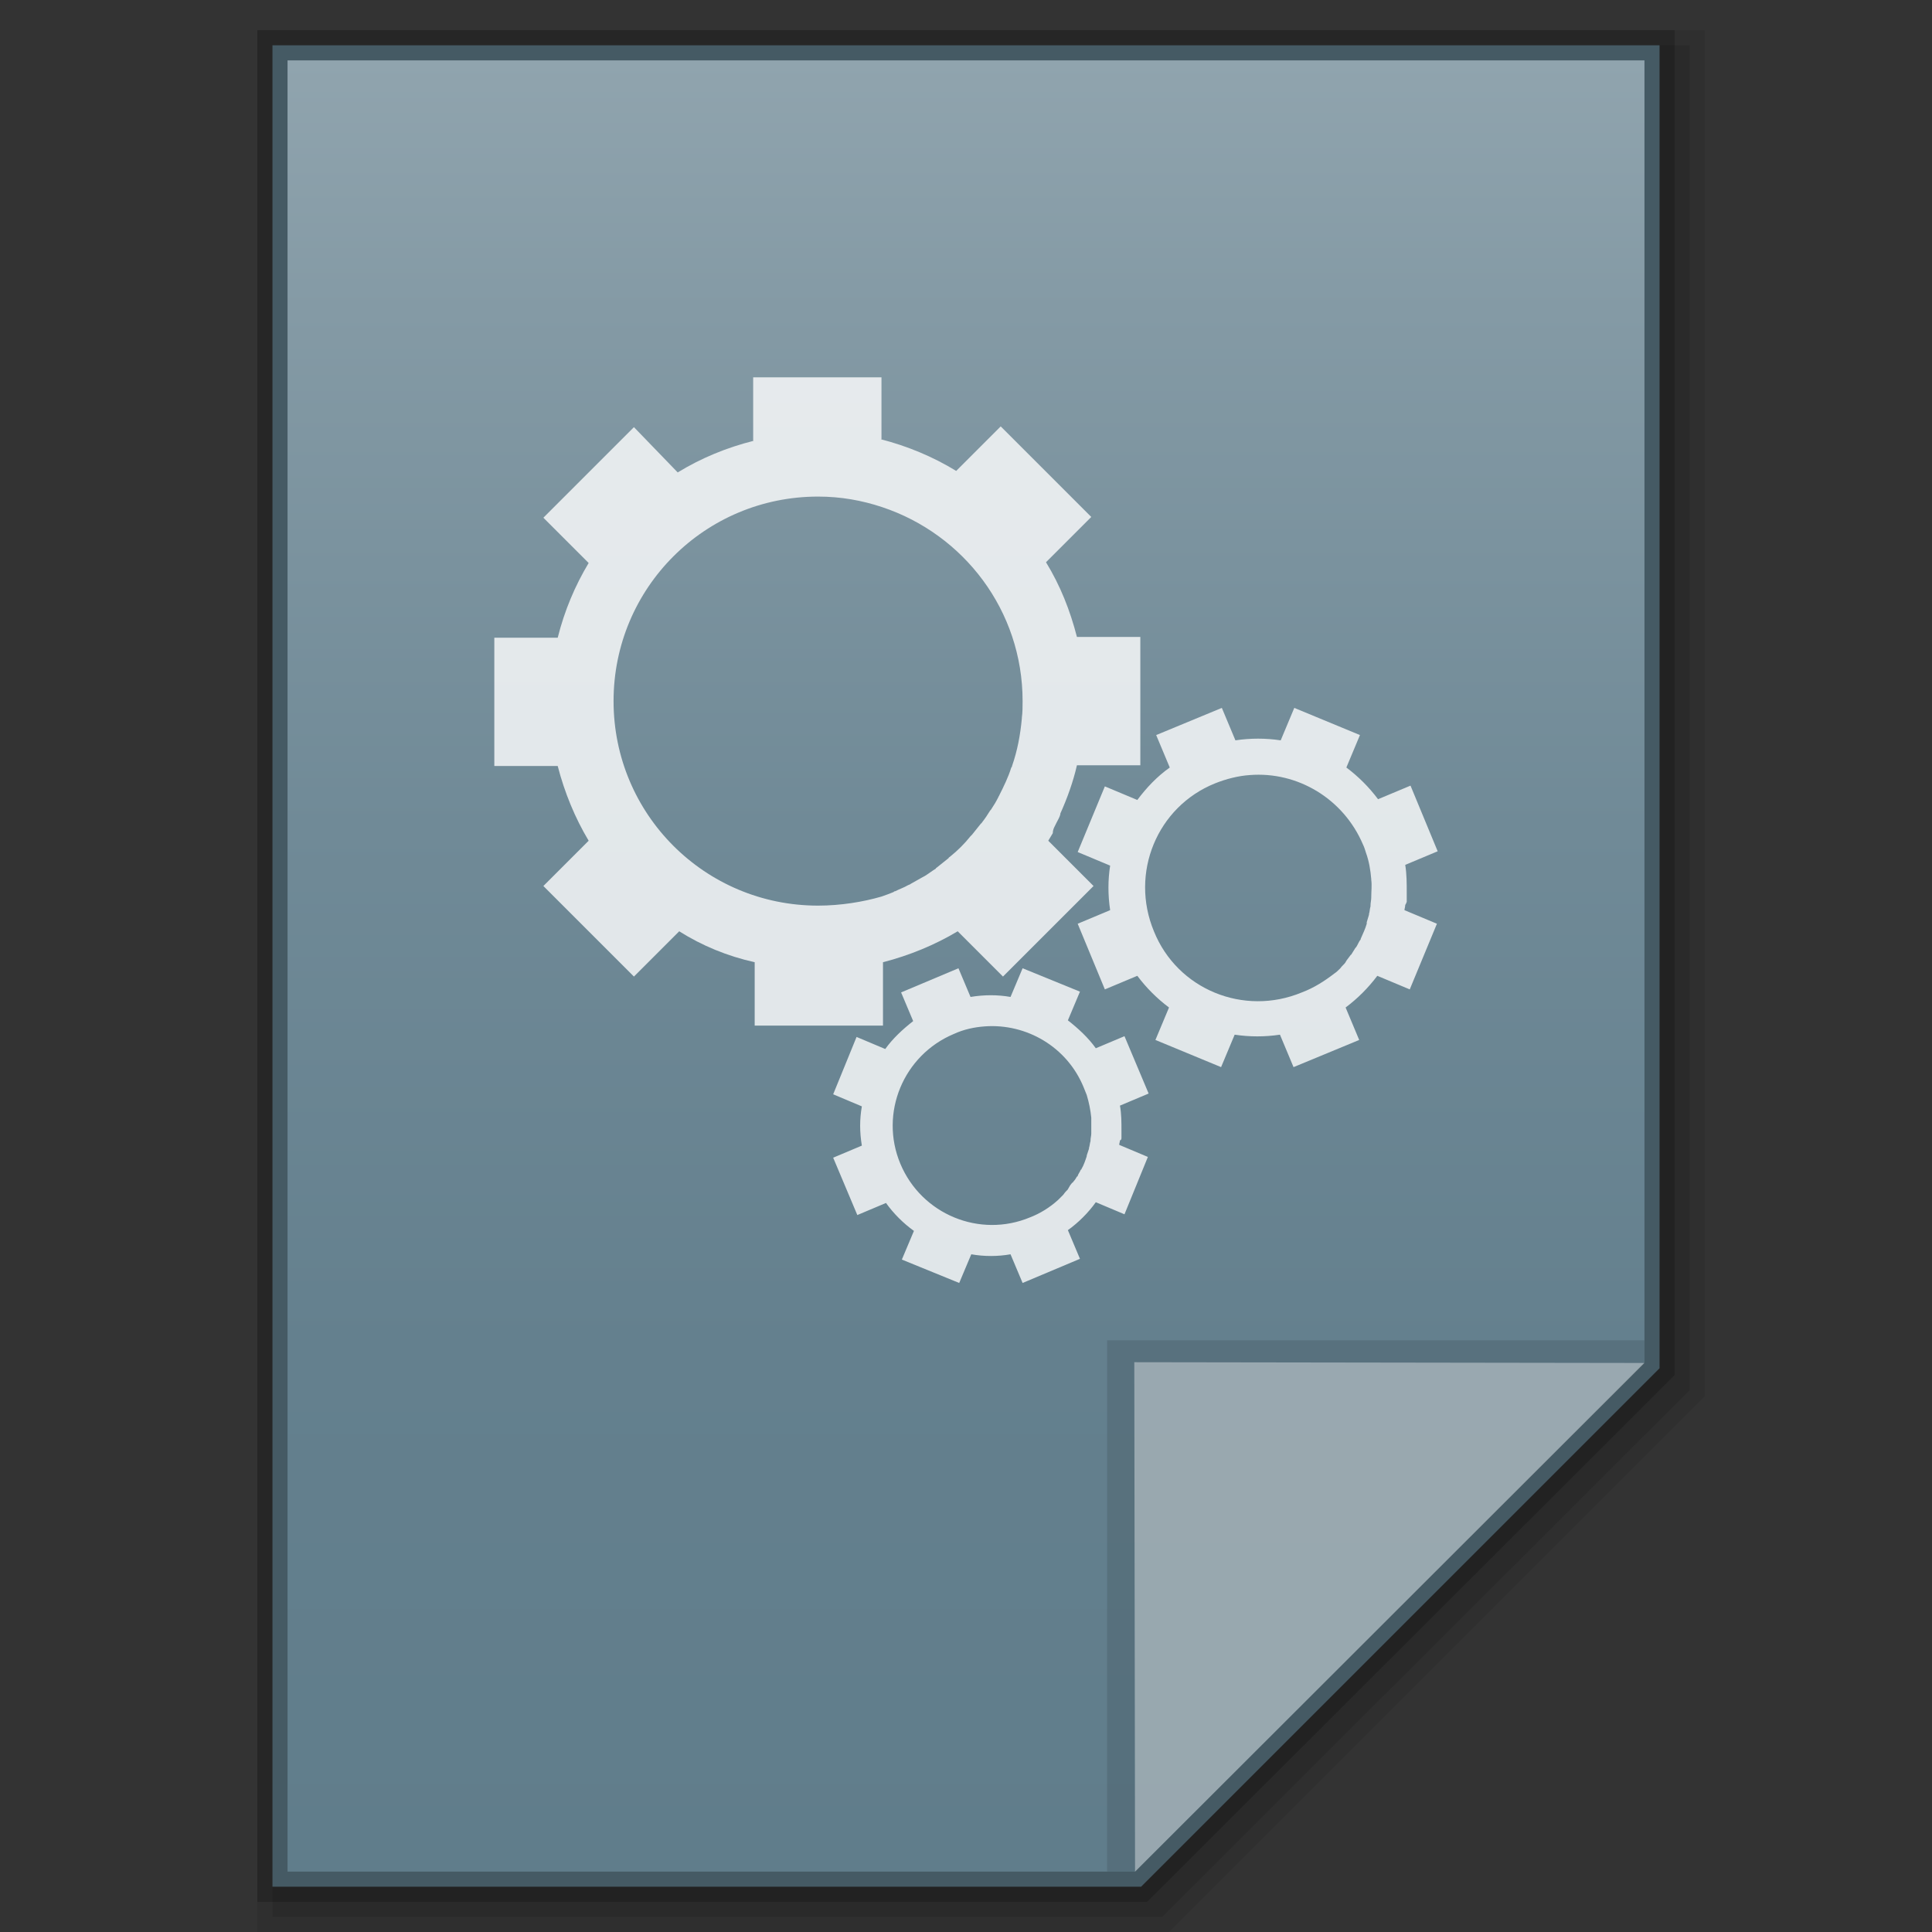 <?xml version="1.0" encoding="utf-8"?>
<!-- Generator: Adobe Illustrator 21.0.0, SVG Export Plug-In . SVG Version: 6.00 Build 0)  -->
<svg version="1.1" id="图层_1" xmlns="http://www.w3.org/2000/svg" xmlns:xlink="http://www.w3.org/1999/xlink" x="0px" y="0px"
	 viewBox="0 0 256 256" style="enable-background:new 0 0 256 256;" xml:space="preserve">
<rect x="0" y="0" width="256" height="256" fill="#333333" stroke="none"/>
<style type="text/css">
	.st0{opacity:0.08;enable-background:new    ;}
	.st1{opacity:0.1;enable-background:new    ;}
	.st2{opacity:0.2;enable-background:new    ;}
	.st3{fill:#455A64;}
	.st4{fill:url(#SVGID_1_);}
	.st5{fill:#455A64;fill-opacity:0.39;}
	.st6{fill:#FFFFFF;fill-opacity:0.39;}
	.st7{opacity:0.8;}
	.st8{fill:#FFFFFF;}
</style>
<polygon class="st0" points="34.1,256 34.1,4 225.9,4 225.9,185 154.9,256 "/>
<polygon class="st1" points="36.1,254 36.1,6 223.9,6 223.9,184.2 154,254 "/>
<polygon class="st2" points="34.1,252 34.1,4 221.9,4 221.9,182.2 152,252 "/>
<polygon class="st3" points="36.1,250 36.1,6 219.9,6 219.9,181.3 151.2,250 "/>
<g>
	<g>
		
			<linearGradient id="SVGID_1_" gradientUnits="userSpaceOnUse" x1="128" y1="-260" x2="128" y2="-500" gradientTransform="matrix(1 0 0 -1 0 -252)">
			<stop  offset="0" style="stop-color:#90A4AE"/>
			<stop  offset="0.138" style="stop-color:#849AA5"/>
			<stop  offset="0.423" style="stop-color:#708A97"/>
			<stop  offset="0.71" style="stop-color:#64808E"/>
			<stop  offset="1" style="stop-color:#607D8B"/>
		</linearGradient>
		<polygon class="st4" points="38.1,248 38.1,8 217.9,8 217.9,180.5 150.4,248 		"/>
	</g>
	<polygon class="st5" points="217.9,180.5 217.9,177.6 146.7,177.6 146.7,248 150.4,248 	"/>
	<path class="st6" d="M150.3,180.5l67.6,0.1L150.4,248L150.3,180.5z"/>
</g>
<g class="st7">
	<path class="st8" d="M139.7,109.6c0.1-0.2,0.2-0.4,0.3-0.6c0.2-0.4,0.4-0.7,0.5-1.1v-0.1c0.9-2,1.7-4.2,2.2-6.4h8.4v-17h-8.4
		c-0.9-3.5-2.2-6.8-4.1-9.9l6-6l-12-12l-5.9,5.9c-3.1-1.9-6.5-3.3-10-4.2h0.1V50h-17v8.4h0.1c-3.6,0.9-7,2.3-10.1,4.2l-5.8-6l-12,12
		l6,6c-1.8,3-3.2,6.3-4.1,9.9h-8.4v17h8.4c0.9,3.5,2.3,6.9,4.1,9.9l0,0l-6,6l12,12l6-6c3,1.9,6.4,3.3,10,4.1v8.4h17v-8.4l0,0l0,0
		c3.5-0.9,6.9-2.3,9.9-4.1l6,6l12-12l-6-6l0,0c0.2-0.3,0.4-0.7,0.6-1C139.5,110.1,139.6,109.8,139.7,109.6z M108.4,120
		c-15,0-27.1-12.1-27.1-27.1s12.1-27.1,27.1-27.1c3,0,5.8,0.5,8.5,1.4l0,0c10.8,3.6,18.6,13.7,18.6,25.7c0,0.7,0,1.5-0.1,2.2
		c0,0,0,0,0,0.1c-0.2,2.2-0.6,4.3-1.3,6.3c0,0.1,0,0.1-0.1,0.2c-0.4,1.3-1,2.5-1.6,3.7c0,0.1-0.1,0.1-0.1,0.2
		c-0.3,0.6-0.6,1.1-1,1.7l-0.1,0.1c-0.3,0.5-0.7,1.1-1.1,1.6c0,0,0,0.1-0.1,0.1c-0.4,0.5-0.8,1-1.2,1.5c-0.1,0.1-0.1,0.1-0.2,0.2
		c-0.8,1-1.7,1.9-2.7,2.7c-0.1,0.1-0.2,0.1-0.2,0.2c-0.5,0.4-1,0.8-1.5,1.2c-0.1,0.1-0.2,0.1-0.2,0.2c-0.5,0.3-1,0.7-1.5,1
		c-0.1,0-0.1,0.1-0.2,0.1c-0.5,0.3-1.1,0.6-1.6,0.9c-0.1,0.1-0.2,0.1-0.4,0.2c-0.5,0.3-1.1,0.5-1.7,0.8c-0.1,0-0.1,0-0.2,0.1
		c-0.5,0.2-1,0.4-1.6,0.6C114.4,119.5,111.4,120,108.4,120z"/>
	<path class="st8" d="M186.4,119.5c0-0.1,0-0.2,0-0.4c0-0.2,0-0.5,0-0.7c0,0,0,0,0-0.1c0-1.2,0-2.5-0.2-3.7l4.3-1.8l-3.6-8.7
		l-4.3,1.8c-1.2-1.6-2.6-3-4.2-4.2l1.8-4.3l-8.7-3.6l-1.8,4.3c-2-0.3-4-0.3-6,0l0,0l-1.8-4.3l-8.7,3.6l1.8,4.3l0,0
		c-1.7,1.2-3.1,2.7-4.3,4.3l-4.3-1.8l-3.6,8.7l4.3,1.8c-0.3,1.9-0.3,3.9,0,5.9l-4.3,1.8l3.6,8.7l4.3-1.8c1.2,1.6,2.6,3,4.2,4.2l0,0
		l-1.8,4.3l8.7,3.6l1.8-4.3c2,0.3,4,0.3,6,0l1.8,4.3l8.7-3.6l-1.8-4.3l0,0l0,0c1.6-1.2,3-2.6,4.2-4.2l4.3,1.8l3.6-8.7l-4.3-1.8l0,0
		c0-0.2,0.1-0.4,0.1-0.7C186.3,119.8,186.3,119.7,186.4,119.5z M172.5,131.5c-7.7,3.2-16.5-0.4-19.6-8.1c-3.2-7.7,0.4-16.5,8.1-19.6
		c1.5-0.6,3.1-1,4.6-1.1l0,0c6.3-0.5,12.4,3.1,15,9.2c0.2,0.4,0.3,0.8,0.4,1.1l0,0c0.4,1.1,0.6,2.3,0.7,3.5v0.1c0.1,0.7,0,1.5,0,2.2
		v0.1c0,0.4-0.1,0.7-0.1,1.1v0.1c-0.1,0.3-0.1,0.7-0.2,1c0,0,0,0,0,0.1c-0.1,0.3-0.2,0.7-0.3,1c0,0.1,0,0.1,0,0.2
		c-0.2,0.7-0.5,1.3-0.8,2c0,0.1,0,0.1-0.1,0.2c-0.2,0.3-0.3,0.6-0.5,0.9l-0.1,0.1c-0.2,0.3-0.3,0.5-0.5,0.8c0,0,0,0.1-0.1,0.1
		c-0.2,0.3-0.4,0.5-0.6,0.8c0,0.1-0.1,0.1-0.1,0.2c-0.2,0.3-0.5,0.5-0.7,0.8l-0.1,0.1c-0.2,0.2-0.4,0.4-0.7,0.6
		C175.5,130,174.1,130.9,172.5,131.5z"/>
	<path class="st8" d="M148.6,150.8c0-0.1,0-0.2,0-0.3c0-0.2,0-0.4,0-0.6c0,0,0,0,0-0.1c0-1.1,0-2.2-0.2-3.3l3.8-1.6l-3.2-7.6
		l-3.8,1.6c-1-1.4-2.3-2.6-3.7-3.7l1.6-3.8l-7.6-3.1l-1.6,3.8c-1.7-0.3-3.5-0.3-5.3,0l0,0l-1.6-3.8l-7.6,3.2l1.6,3.8l0,0
		c-1.4,1.1-2.7,2.3-3.7,3.7l-3.8-1.6l-3.1,7.6l3.8,1.6c-0.3,1.7-0.3,3.4,0,5.2l-3.8,1.6l3.2,7.6l3.8-1.6c1,1.4,2.3,2.7,3.7,3.7l0,0
		l-1.6,3.8l7.6,3.1l1.6-3.8c1.7,0.3,3.5,0.3,5.2,0l1.6,3.8l7.6-3.2l-1.6-3.8l0,0l0,0c1.4-1,2.7-2.3,3.7-3.7l3.8,1.6l3.1-7.6
		l-3.8-1.6l0,0c0-0.2,0.1-0.4,0.1-0.6C148.5,151.1,148.6,151,148.6,150.8z M136.5,161.3c-6.7,2.8-14.4-0.4-17.2-7.1
		c-2.8-6.7,0.4-14.4,7.1-17.2c1.3-0.6,2.7-0.9,4.1-1l0,0c5.5-0.4,10.9,2.7,13.1,8.1c0.1,0.3,0.3,0.7,0.4,1l0,0c0.3,1,0.5,2,0.6,3
		v0.1c0,0.7,0,1.3,0,1.9v0.1c0,0.3-0.1,0.6-0.1,0.9c0,0,0,0,0,0.1c-0.1,0.3-0.1,0.6-0.2,0.9c0,0,0,0,0,0.1c-0.1,0.3-0.2,0.6-0.3,0.9
		v0.1c-0.2,0.6-0.4,1.2-0.7,1.7c0,0,0,0.1-0.1,0.1c-0.1,0.3-0.3,0.5-0.4,0.8c0,0,0,0.1-0.1,0.1c-0.1,0.2-0.3,0.5-0.5,0.7
		c0,0,0,0.1-0.1,0.1c-0.2,0.2-0.4,0.5-0.5,0.7c0,0.1-0.1,0.1-0.1,0.2c-0.2,0.2-0.4,0.4-0.6,0.7c0,0,0,0-0.1,0.1
		c-0.2,0.2-0.4,0.4-0.6,0.6C139.1,160,137.8,160.8,136.5,161.3z"/>
</g>
</svg>
